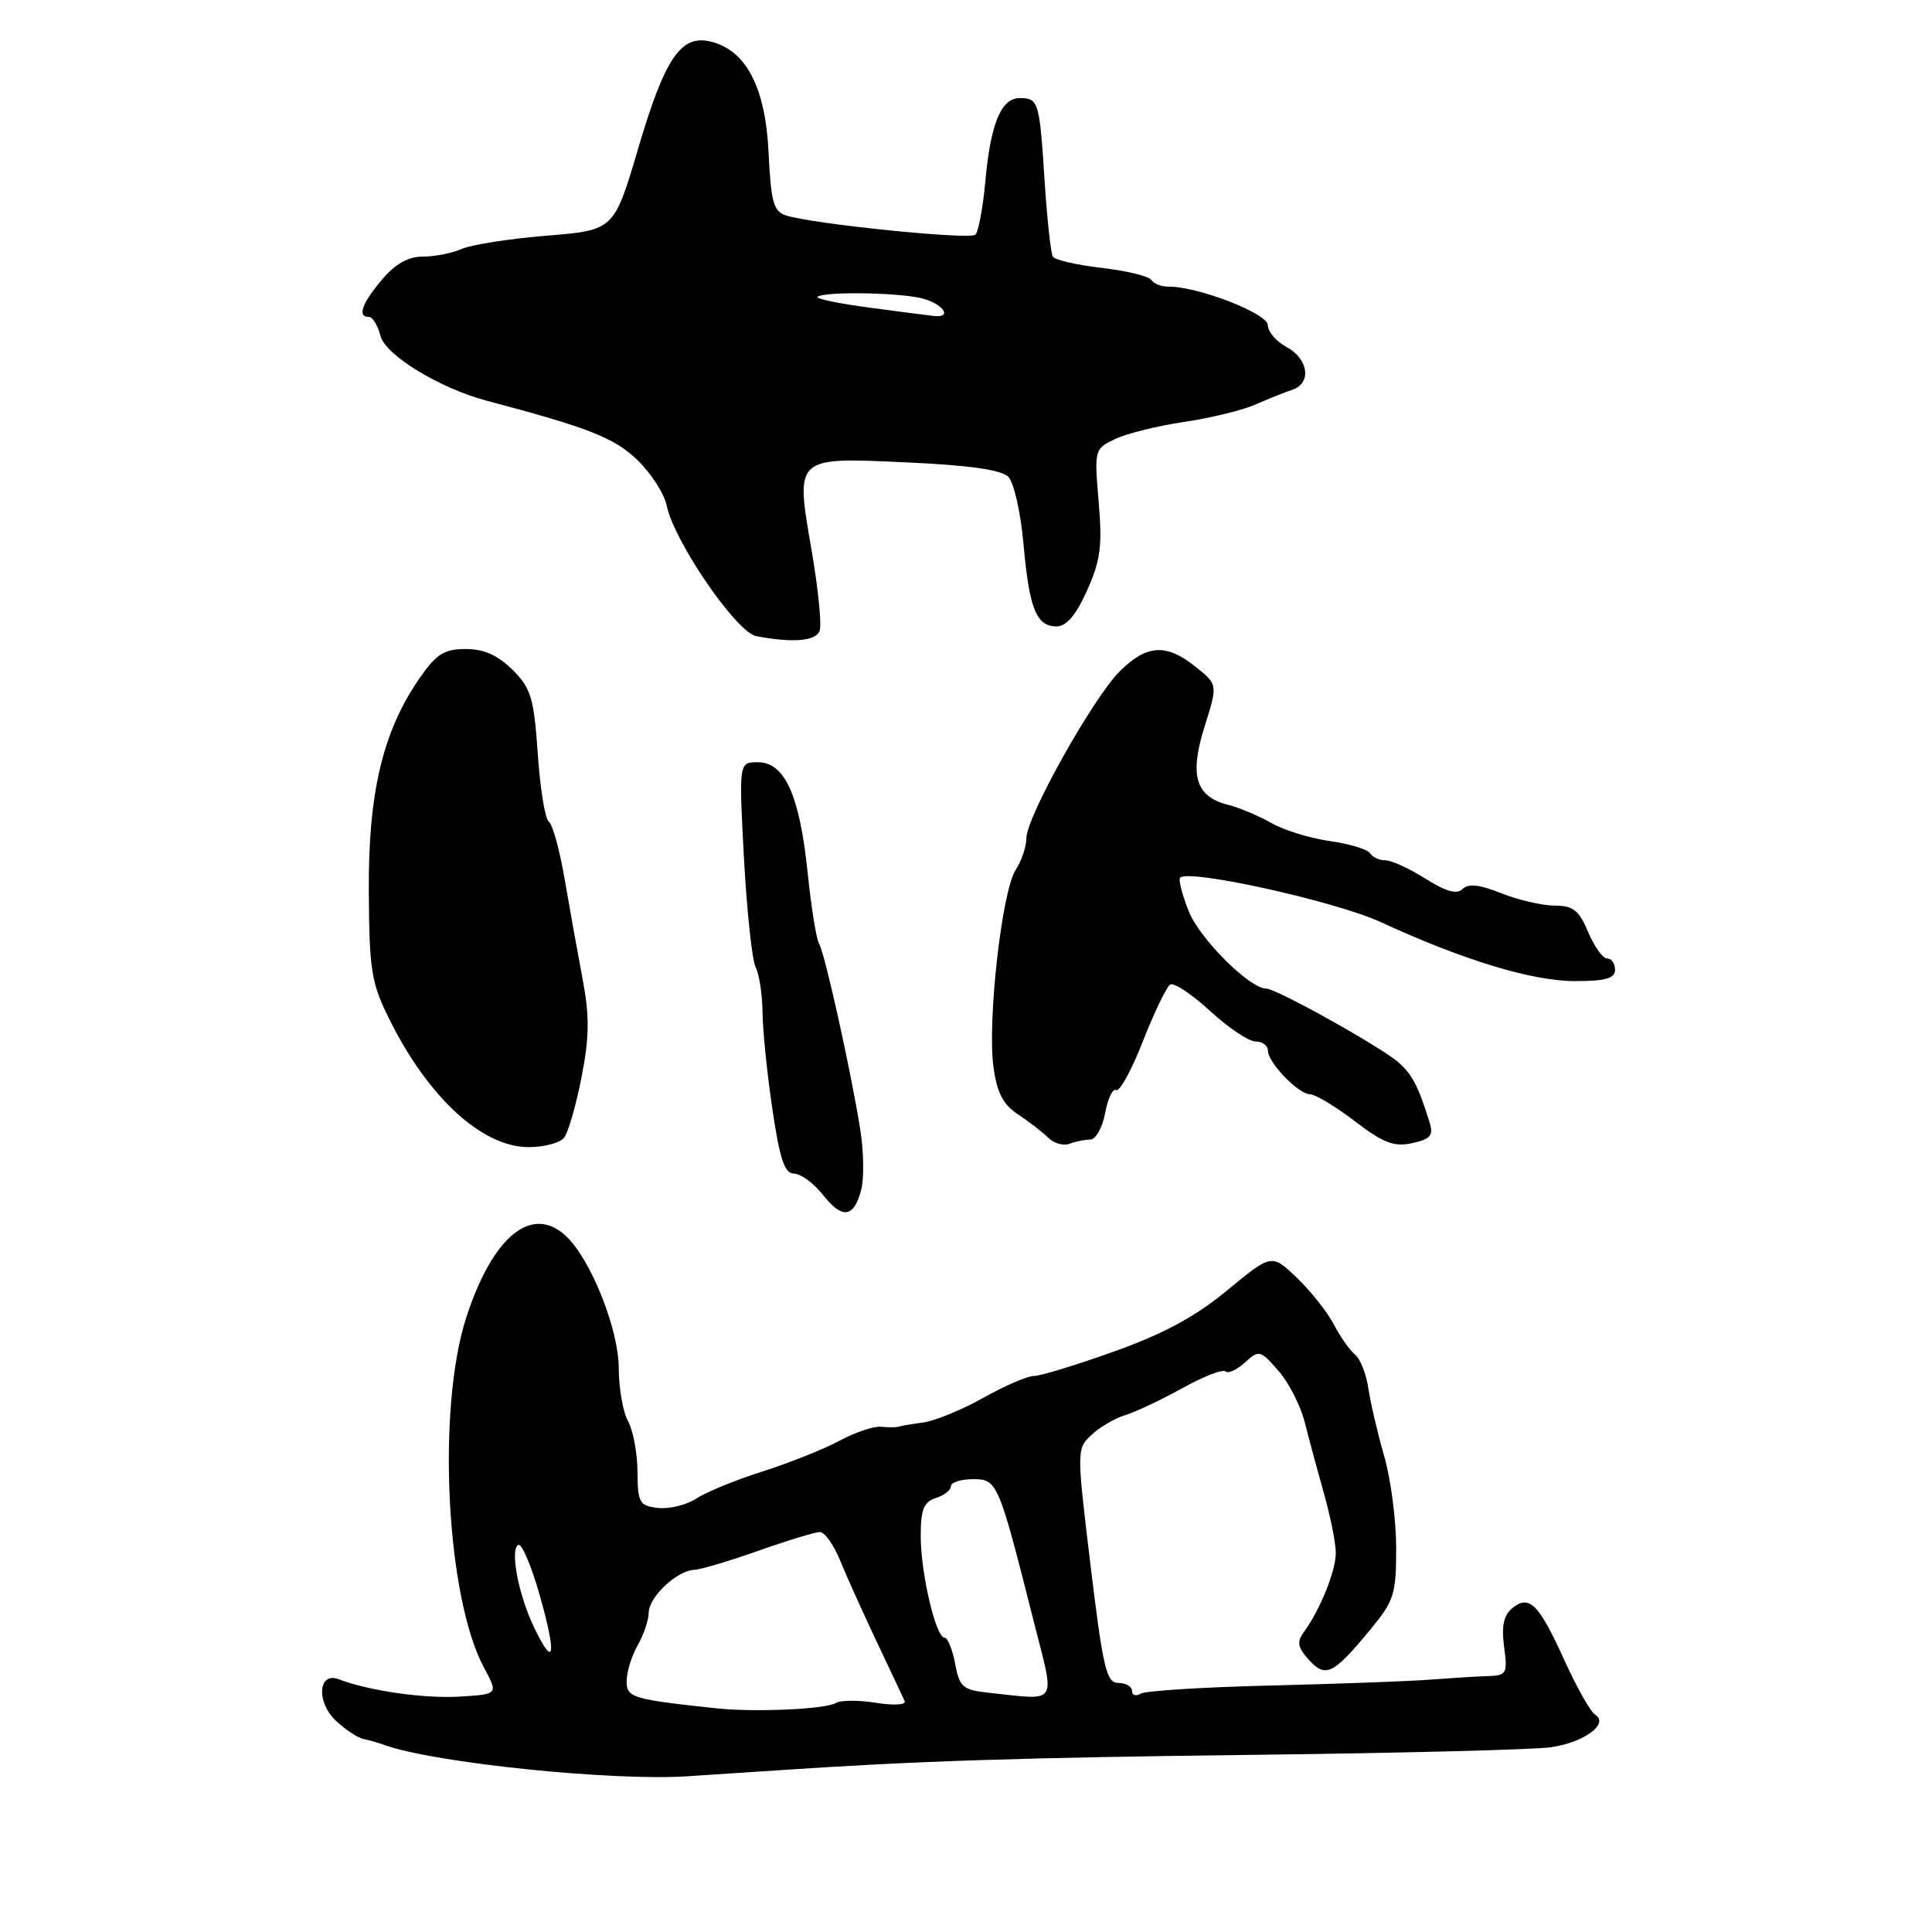 <?xml version="1.0" encoding="UTF-8" standalone="no"?>
<!DOCTYPE svg PUBLIC "-//W3C//DTD SVG 1.1//EN" "http://www.w3.org/Graphics/SVG/1.1/DTD/svg11.dtd" >
<svg xmlns="http://www.w3.org/2000/svg" xmlns:xlink="http://www.w3.org/1999/xlink" version="1.1" viewBox="0 0 256 256">
 <g >
 <path fill="currentColor"
d=" M 103.00 234.58 C 121.29 233.34 135.29 232.89 166.50 232.52 C 185.75 232.29 203.29 231.84 205.49 231.52 C 209.89 230.89 213.27 228.41 211.37 227.21 C 210.74 226.82 208.89 223.52 207.24 219.89 C 203.89 212.49 202.62 211.24 200.35 213.12 C 199.24 214.04 198.94 215.51 199.30 218.21 C 199.78 221.76 199.64 222.01 197.15 222.09 C 195.69 222.13 192.25 222.35 189.50 222.56 C 186.75 222.78 177.25 223.12 168.38 223.34 C 159.51 223.55 151.75 224.04 151.13 224.42 C 150.51 224.80 150.00 224.64 150.00 224.06 C 150.00 223.48 149.19 223.00 148.19 223.00 C 146.61 223.00 146.16 221.09 144.51 207.49 C 142.65 192.05 142.65 191.97 144.65 190.11 C 145.75 189.09 147.74 187.92 149.08 187.52 C 150.41 187.12 153.81 185.52 156.64 183.95 C 159.46 182.39 162.05 181.38 162.38 181.72 C 162.72 182.05 163.87 181.52 164.95 180.55 C 166.83 178.84 166.99 178.88 169.40 181.64 C 170.78 183.21 172.35 186.30 172.90 188.50 C 173.45 190.70 174.60 194.96 175.45 197.97 C 176.30 200.98 177.00 204.48 177.00 205.75 C 177.00 208.14 174.96 213.24 172.81 216.19 C 171.81 217.57 171.92 218.25 173.42 219.92 C 175.63 222.36 176.62 221.89 181.39 216.16 C 184.74 212.12 185.00 211.34 185.00 205.12 C 185.00 201.45 184.29 195.98 183.42 192.97 C 182.55 189.96 181.61 185.93 181.32 184.00 C 181.04 182.07 180.24 180.05 179.56 179.50 C 178.87 178.95 177.60 177.15 176.74 175.50 C 175.88 173.85 173.67 171.06 171.84 169.31 C 168.50 166.12 168.50 166.12 162.63 170.96 C 158.42 174.45 154.20 176.73 147.65 179.07 C 142.63 180.87 137.85 182.33 137.01 182.32 C 136.18 182.31 133.16 183.61 130.31 185.21 C 127.45 186.81 123.85 188.29 122.31 188.49 C 120.76 188.70 119.28 188.95 119.00 189.05 C 118.72 189.15 117.71 189.15 116.75 189.05 C 115.79 188.95 113.31 189.79 111.25 190.90 C 109.19 192.01 104.60 193.84 101.06 194.97 C 97.52 196.09 93.56 197.71 92.26 198.57 C 90.95 199.42 88.67 199.98 87.19 199.81 C 84.72 199.53 84.50 199.13 84.47 195.00 C 84.45 192.53 83.89 189.52 83.22 188.32 C 82.55 187.11 82.00 183.96 81.99 181.32 C 81.98 176.11 78.27 166.83 74.98 163.77 C 70.47 159.57 65.30 163.79 61.80 174.51 C 57.86 186.62 59.11 211.63 64.13 220.97 C 66.03 224.50 66.03 224.50 60.89 224.81 C 56.18 225.09 48.87 224.04 44.88 222.51 C 42.16 221.46 41.88 225.54 44.50 228.00 C 45.76 229.18 47.39 230.27 48.14 230.42 C 48.89 230.57 50.17 230.94 51.00 231.24 C 57.49 233.58 81.02 236.01 91.00 235.37 C 94.58 235.14 99.97 234.78 103.00 234.58 Z  M 114.11 157.68 C 114.50 156.21 114.46 152.64 114.00 149.75 C 112.81 142.17 109.29 126.27 108.53 125.04 C 108.17 124.46 107.49 120.21 107.01 115.58 C 105.95 105.36 103.98 101.00 100.43 101.00 C 97.90 101.00 97.90 101.00 98.58 113.75 C 98.96 120.76 99.66 127.26 100.13 128.18 C 100.61 129.11 101.02 131.81 101.04 134.18 C 101.07 136.56 101.65 142.32 102.35 147.00 C 103.33 153.63 103.96 155.50 105.22 155.51 C 106.11 155.52 107.82 156.78 109.03 158.31 C 111.60 161.58 113.12 161.39 114.11 157.68 Z  M 74.75 150.75 C 75.29 150.06 76.33 146.45 77.06 142.73 C 78.10 137.37 78.13 134.66 77.20 129.73 C 76.55 126.30 75.48 120.35 74.82 116.50 C 74.16 112.65 73.22 109.22 72.73 108.89 C 72.23 108.55 71.57 104.51 71.26 99.90 C 70.75 92.49 70.37 91.21 67.92 88.76 C 65.97 86.82 64.14 86.00 61.71 86.00 C 58.84 86.00 57.82 86.65 55.56 89.92 C 50.73 96.89 48.78 105.08 48.87 118.11 C 48.93 128.62 49.19 130.23 51.62 135.11 C 56.79 145.49 63.90 152.00 70.06 152.00 C 72.09 152.00 74.20 151.44 74.75 150.75 Z  M 144.47 151.00 C 145.19 151.00 146.08 149.41 146.44 147.47 C 146.80 145.53 147.46 144.17 147.90 144.44 C 148.35 144.71 149.94 141.80 151.44 137.97 C 152.94 134.15 154.57 130.76 155.06 130.46 C 155.55 130.16 157.92 131.73 160.34 133.96 C 162.75 136.18 165.46 138.00 166.36 138.00 C 167.26 138.00 168.00 138.53 168.00 139.19 C 168.00 140.79 172.05 145.00 173.60 145.00 C 174.28 145.00 176.95 146.60 179.51 148.56 C 183.31 151.46 184.72 152.00 187.13 151.47 C 189.59 150.93 189.97 150.47 189.41 148.66 C 187.94 143.95 187.15 142.43 185.34 140.80 C 183.13 138.81 169.15 131.00 167.80 131.00 C 165.59 131.00 158.98 124.42 157.52 120.76 C 156.64 118.55 156.12 116.54 156.38 116.29 C 157.54 115.12 176.99 119.43 182.95 122.18 C 193.90 127.23 203.02 130.00 208.68 130.00 C 212.74 130.00 214.00 129.65 214.00 128.50 C 214.00 127.67 213.53 127.00 212.95 127.00 C 212.37 127.00 211.24 125.42 210.44 123.50 C 209.23 120.62 208.45 120.00 206.01 120.00 C 204.38 120.00 201.20 119.26 198.95 118.37 C 196.07 117.21 194.56 117.04 193.80 117.80 C 193.05 118.55 191.61 118.15 188.89 116.43 C 186.77 115.09 184.38 114.00 183.58 114.00 C 182.78 114.00 181.86 113.58 181.54 113.06 C 181.22 112.54 178.83 111.82 176.23 111.45 C 173.63 111.09 170.14 110.01 168.47 109.06 C 166.80 108.11 164.23 107.02 162.75 106.65 C 158.42 105.56 157.57 102.77 159.61 96.28 C 161.37 90.70 161.37 90.70 158.43 88.36 C 154.56 85.26 152.00 85.39 148.44 88.88 C 144.92 92.31 136.00 108.24 136.00 111.07 C 136.00 112.17 135.36 114.07 134.57 115.29 C 132.75 118.10 130.81 135.36 131.64 141.38 C 132.11 144.80 132.92 146.37 134.88 147.65 C 136.32 148.60 138.12 149.99 138.88 150.74 C 139.64 151.50 140.91 151.86 141.71 151.56 C 142.51 151.25 143.75 151.00 144.47 151.00 Z  M 108.60 83.60 C 108.90 82.82 108.42 78.04 107.55 72.97 C 105.38 60.40 105.19 60.58 120.36 61.28 C 128.35 61.64 132.69 62.26 133.60 63.17 C 134.34 63.91 135.24 67.88 135.61 72.01 C 136.38 80.65 137.31 83.00 139.99 83.00 C 141.31 83.00 142.57 81.52 144.04 78.25 C 145.82 74.28 146.08 72.34 145.58 66.50 C 144.99 59.60 145.02 59.48 147.74 58.18 C 149.26 57.45 153.37 56.43 156.88 55.91 C 160.39 55.40 164.66 54.35 166.38 53.59 C 168.10 52.83 170.29 51.96 171.25 51.64 C 173.82 50.79 173.38 47.54 170.50 46.00 C 169.12 45.26 168.00 43.95 167.99 43.08 C 167.98 41.53 158.69 37.94 154.81 37.98 C 153.88 37.99 152.87 37.59 152.56 37.10 C 152.25 36.60 149.30 35.88 146.00 35.50 C 142.70 35.12 139.78 34.45 139.51 34.01 C 139.24 33.57 138.74 29.00 138.41 23.86 C 137.74 13.43 137.61 13.00 135.11 13.00 C 132.66 13.00 131.26 16.37 130.57 23.96 C 130.25 27.51 129.65 30.72 129.24 31.10 C 128.49 31.80 107.74 29.69 104.16 28.55 C 102.49 28.02 102.16 26.80 101.84 20.22 C 101.43 11.59 98.89 6.69 94.21 5.52 C 90.24 4.52 88.12 7.63 84.57 19.64 C 81.37 30.50 81.37 30.50 72.43 31.23 C 67.52 31.63 62.47 32.42 61.20 32.98 C 59.94 33.54 57.62 34.00 56.04 34.00 C 54.07 34.00 52.37 34.96 50.59 37.08 C 47.93 40.24 47.32 42.00 48.89 42.00 C 49.38 42.00 50.06 43.12 50.41 44.49 C 51.05 47.05 58.24 51.44 64.50 53.10 C 78.06 56.69 81.43 58.02 84.49 60.99 C 86.30 62.75 88.04 65.46 88.35 67.02 C 89.29 71.70 97.58 83.79 100.19 84.29 C 105.02 85.21 108.08 84.96 108.60 83.60 Z  M 95.00 226.37 C 83.67 225.16 83.00 224.95 83.04 222.69 C 83.05 221.48 83.71 219.38 84.50 218.00 C 85.29 216.62 85.95 214.67 85.96 213.66 C 86.00 211.58 89.73 208.09 92.00 208.01 C 92.83 207.98 96.65 206.84 100.50 205.48 C 104.35 204.12 108.01 203.01 108.64 203.00 C 109.27 203.00 110.47 204.69 111.31 206.75 C 112.15 208.81 114.33 213.65 116.15 217.50 C 117.97 221.35 119.65 224.90 119.87 225.40 C 120.09 225.91 118.45 226.01 116.07 225.63 C 113.77 225.26 111.37 225.27 110.74 225.66 C 109.41 226.48 100.04 226.90 95.00 226.37 Z  M 130.85 224.28 C 127.59 223.93 127.13 223.52 126.56 220.45 C 126.20 218.55 125.57 217.00 125.16 217.00 C 124.00 217.00 122.00 208.47 122.00 203.55 C 122.00 200.01 122.40 199.01 124.00 198.50 C 125.10 198.15 126.00 197.45 126.00 196.93 C 126.00 196.42 127.32 196.00 128.93 196.00 C 132.16 196.00 132.29 196.31 136.93 214.67 C 139.85 226.20 140.42 225.29 130.85 224.28 Z  M 70.75 215.60 C 68.70 211.30 67.56 205.39 68.66 204.71 C 69.12 204.43 70.44 207.52 71.58 211.60 C 73.79 219.46 73.43 221.21 70.75 215.60 Z  M 115.19 40.76 C 111.16 40.23 108.08 39.59 108.33 39.34 C 109.03 38.63 118.51 38.73 121.93 39.48 C 124.84 40.12 126.39 42.15 123.75 41.87 C 123.06 41.79 119.21 41.30 115.19 40.76 Z "/>
</g>
</svg>